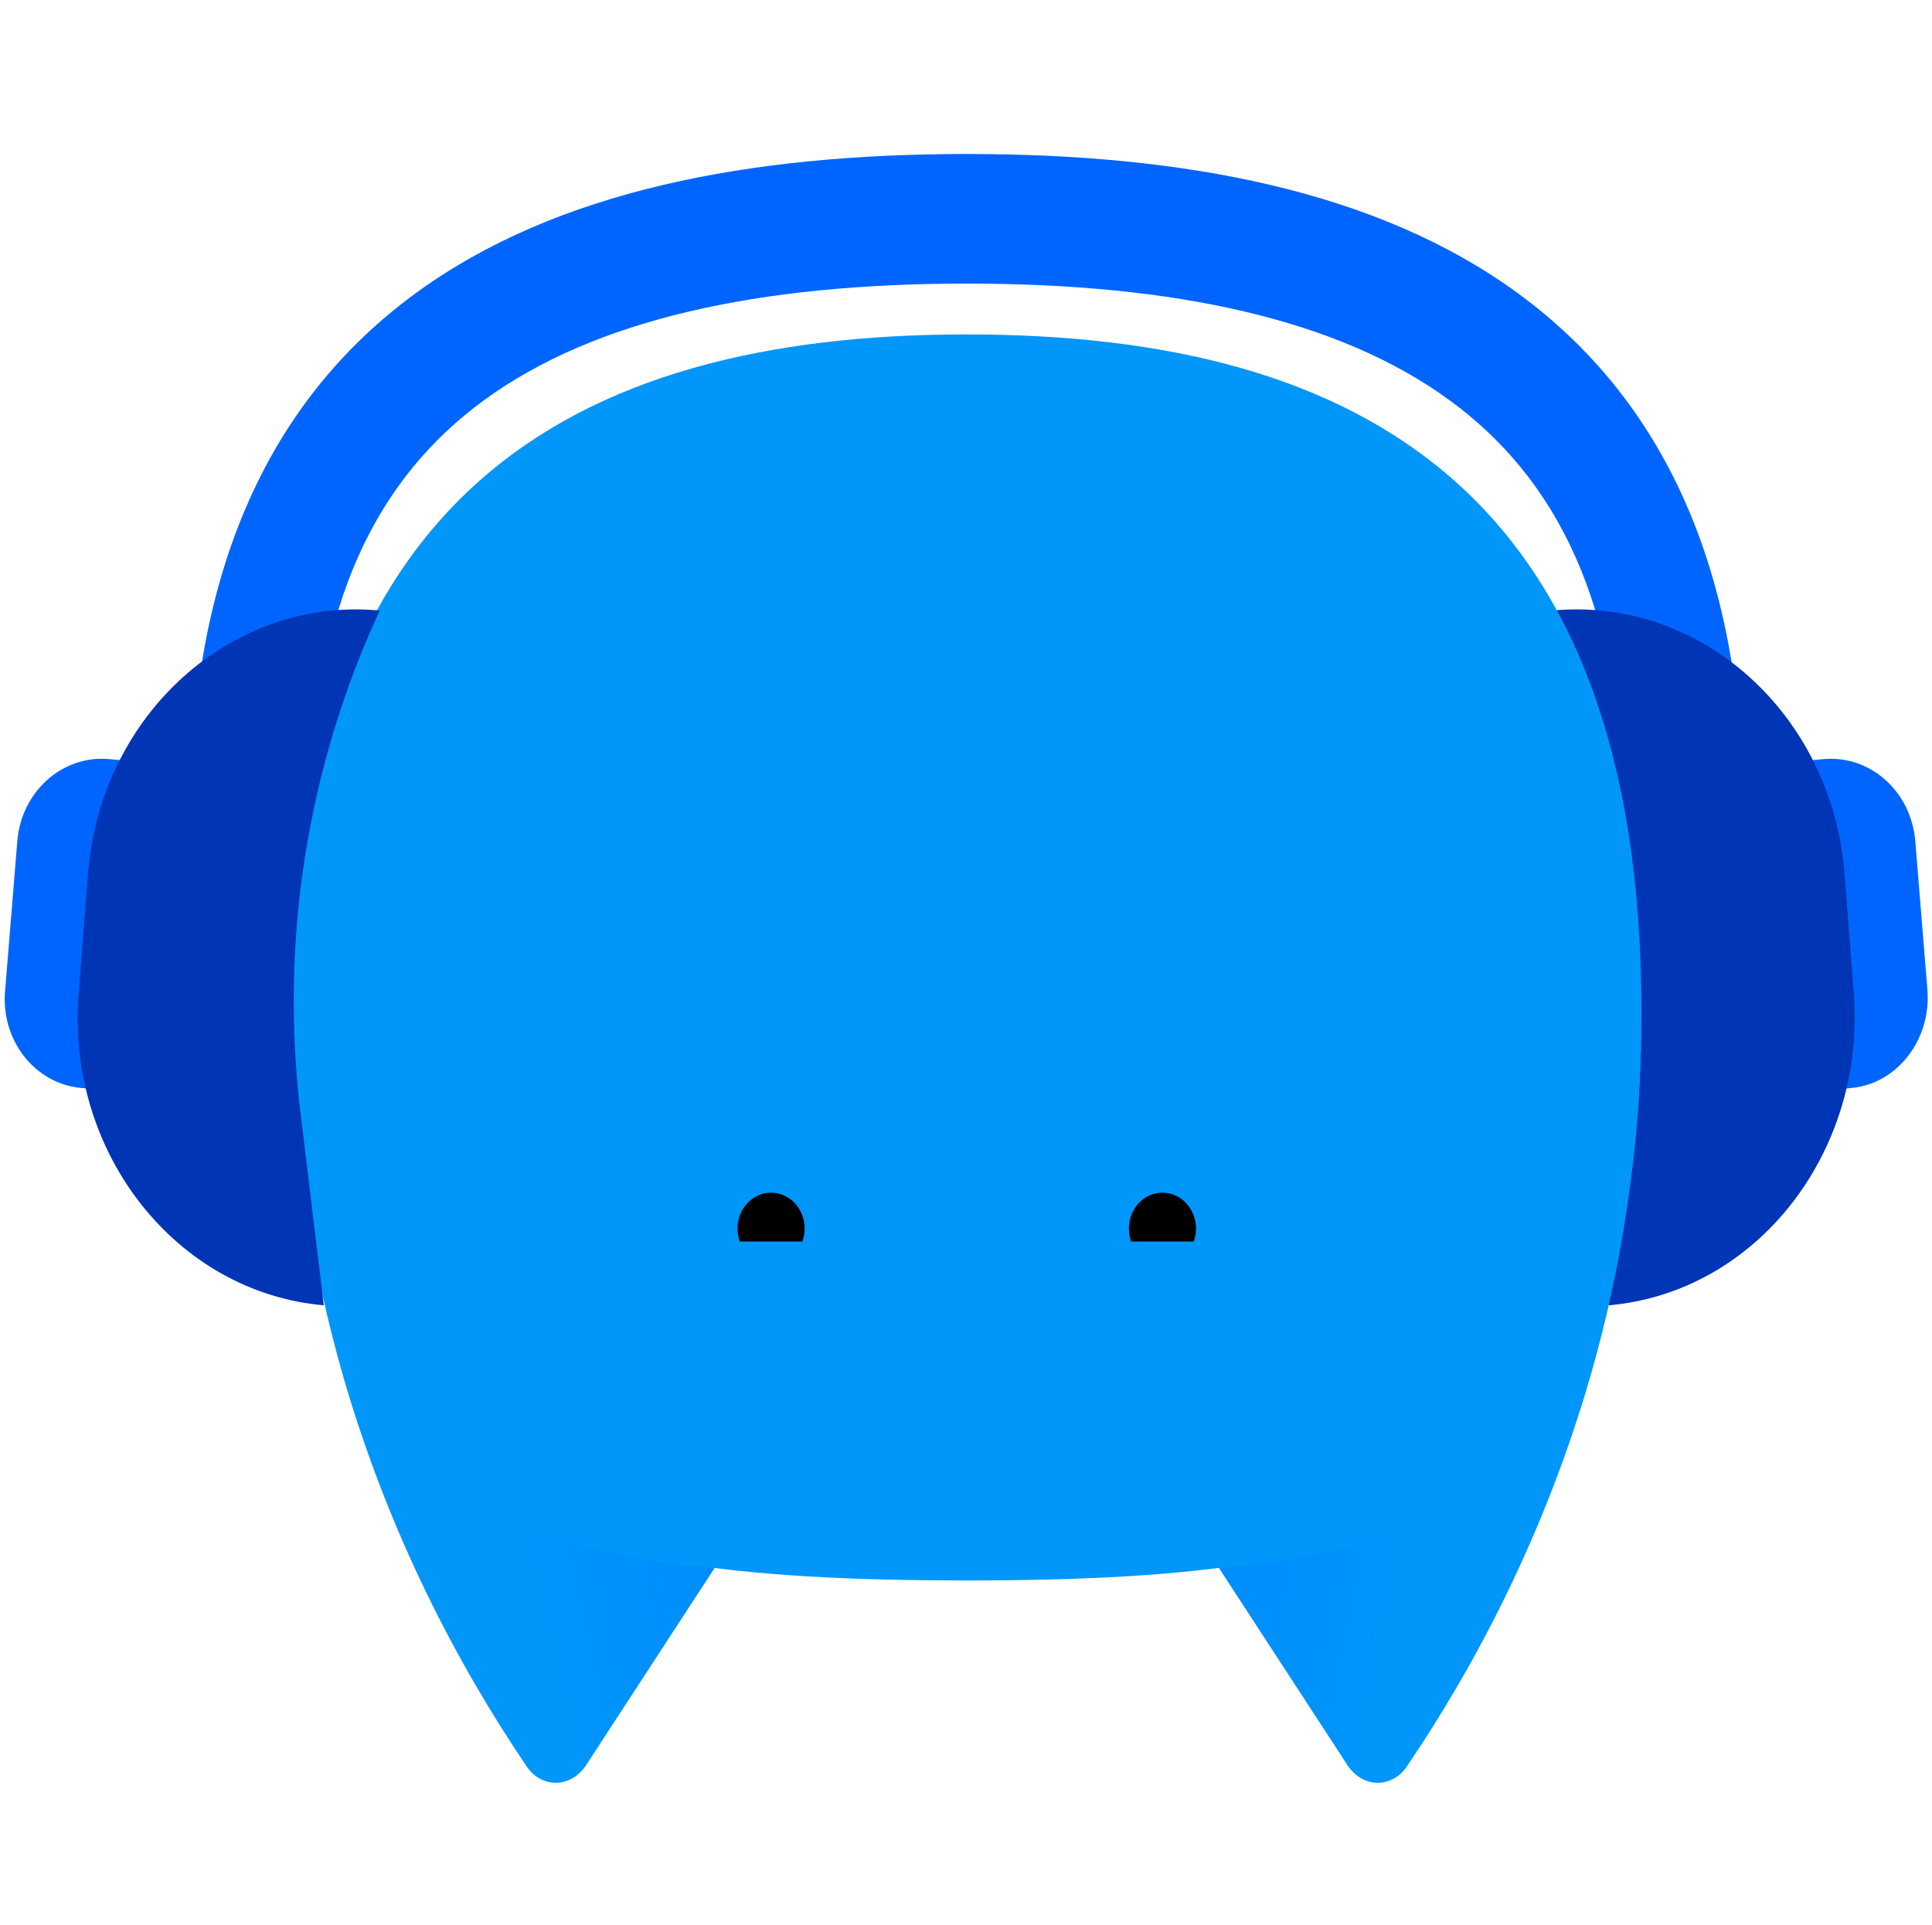 <svg width="276" height="275" viewBox="0 0 276 275" fill="none" xmlns="http://www.w3.org/2000/svg">
<path fill-rule="evenodd" clip-rule="evenodd" d="M59.402 41.875C79.542 27.166 107.22 22 138.109 22C168.999 22 196.677 27.166 216.817 41.875C237.606 57.058 248.994 81.364 248.994 115.845H231.689C231.689 86.244 222.245 68.255 207.06 57.164C191.225 45.6 167.787 40.513 138.109 40.513C108.431 40.513 84.993 45.6 69.159 57.164C53.974 68.255 44.529 86.244 44.529 115.845H27.224C27.224 81.364 38.612 57.058 59.402 41.875Z" fill="#0065FF"/>
<path d="M264.436 155.434L256.45 156.146L252.589 109.152L260.576 108.44C267.232 107.87 273.089 113.139 273.621 120.26L275.352 141.478C275.885 148.598 270.959 154.864 264.436 155.434Z" fill="#0065FF"/>
<path d="M264.835 141.905L263.504 124.674C261.64 102.032 243.004 85.228 221.839 87.221L229.826 186.478C250.991 184.627 266.566 164.548 264.835 141.905Z" fill="#0035B5"/>
<path d="M11.65 155.434L19.637 156.146L23.497 109.152L15.51 108.44C8.854 107.87 2.997 113.139 2.465 120.26L0.734 141.478C0.069 148.598 4.994 154.864 11.65 155.434Z" fill="#0065FF"/>
<path d="M138.11 225.783C202.138 225.783 234.485 215.672 234.485 144.469C234.485 71.13 195.216 47.776 138.11 47.776C81.003 47.776 41.734 71.273 41.734 144.469C41.734 215.814 74.081 225.783 138.11 225.783Z" fill="#0096FA"/>
<path d="M41.734 144.611C41.734 163.693 44.53 181.067 49.056 196.731C55.578 219.231 65.429 237.886 75.279 252.412C76.344 253.978 77.942 254.69 79.406 254.69C81.003 254.69 82.601 253.836 83.666 252.269L102.036 224.073C113.084 204.563 104.831 175.228 91.386 152.728C71.951 120.259 41.734 101.604 41.734 144.611Z" fill="#0096FA"/>
<path d="M234.486 144.611C234.486 163.693 231.69 181.067 227.164 196.731C220.642 219.231 210.791 237.886 200.941 252.412C199.876 253.978 198.278 254.69 196.814 254.69C195.217 254.69 193.619 253.836 192.554 252.269L174.184 224.073C163.136 204.563 171.389 175.228 184.834 152.728C204.269 120.259 234.486 101.604 234.486 144.611Z" fill="#0096FA"/>
<path d="M225.699 201.432C218.91 223.22 208.794 240.735 200.94 252.413C198.81 255.546 194.55 255.403 192.553 252.27L174.184 224.074C199.342 221.653 218.112 213.963 225.699 201.432Z" fill="url(#paint0_linear_16670_98500)"/>
<path d="M50.52 201.432C57.308 223.22 67.425 240.735 75.279 252.413C77.409 255.546 81.668 255.403 83.665 252.27L102.035 224.074C76.876 221.653 58.107 213.963 50.52 201.432Z" fill="url(#paint1_linear_16670_98500)"/>
<path fill-rule="evenodd" clip-rule="evenodd" d="M114.625 177.365C114.833 176.79 114.947 176.166 114.947 175.513C114.947 172.682 112.801 170.387 110.155 170.387C107.508 170.387 105.362 172.682 105.362 175.513C105.362 176.166 105.476 176.79 105.684 177.365H114.625ZM170.533 177.365H161.593C161.385 176.79 161.271 176.166 161.271 175.513C161.271 172.682 163.416 170.387 166.063 170.387C168.71 170.387 170.855 172.682 170.855 175.513C170.855 176.166 170.741 176.79 170.533 177.365Z" fill="black"/>
<path d="M11.249 141.905L12.58 124.674C14.444 102.032 33.08 85.228 54.245 87.221C43.88 109.617 39.96 134.458 42.926 158.958L46.259 186.478C25.093 184.627 9.386 164.548 11.249 141.905Z" fill="#0035B5"/>
<defs>
<linearGradient id="paint0_linear_16670_98500" x1="173.183" y1="218.944" x2="223.721" y2="229.534" gradientUnits="userSpaceOnUse">
<stop offset="0.011" stop-color="#0065FF" stop-opacity="0.2"/>
<stop offset="0.52" stop-color="#0065FF" stop-opacity="0"/>
</linearGradient>
<linearGradient id="paint1_linear_16670_98500" x1="103.025" y1="218.944" x2="52.485" y2="229.534" gradientUnits="userSpaceOnUse">
<stop offset="0.011" stop-color="#0065FF" stop-opacity="0.2"/>
<stop offset="0.52" stop-color="#0065FF" stop-opacity="0"/>
</linearGradient>
</defs>
</svg>
